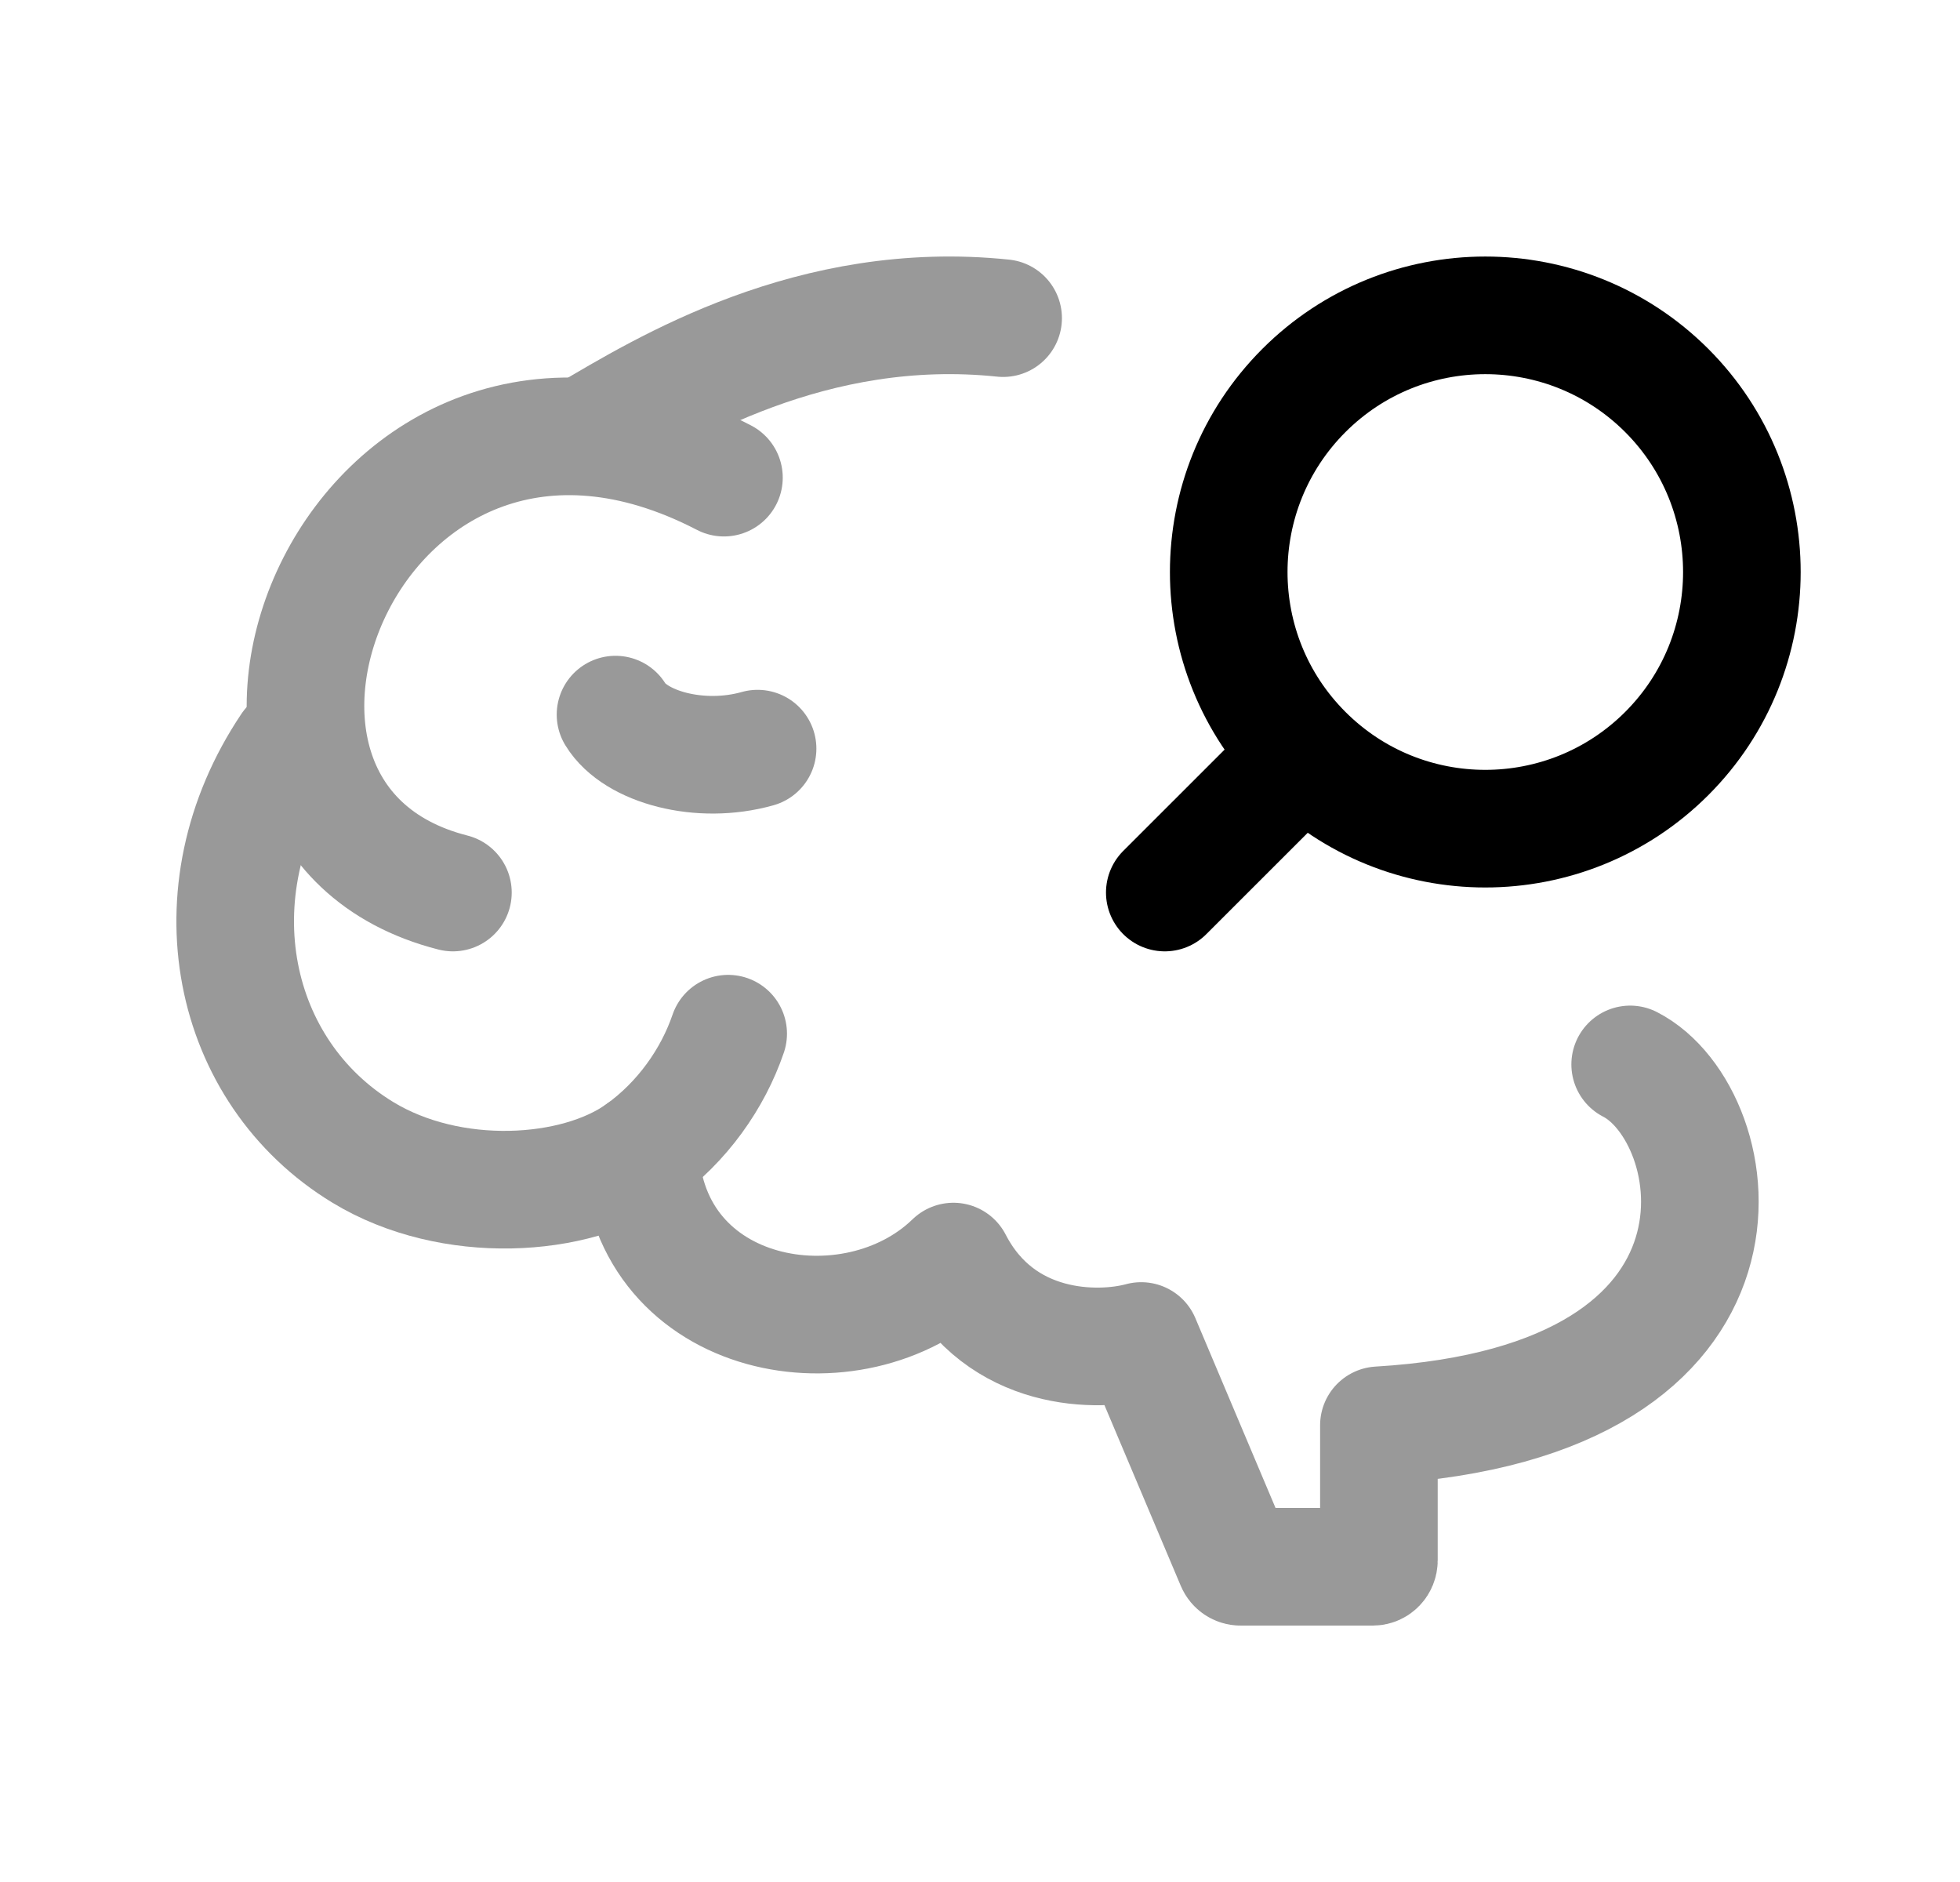 <svg width="25" height="24" viewBox="0 0 25 24" fill="none" xmlns="http://www.w3.org/2000/svg">
<path d="M16.631 9.609C17.909 10.887 19.981 10.887 21.26 9.609C22.537 8.331 22.537 6.259 21.26 4.98C19.981 3.702 17.909 3.702 16.631 4.98C15.353 6.259 15.353 8.331 16.631 9.609ZM16.631 9.609L14.857 11.382" stroke="black" stroke-width="1.5" stroke-linecap="round" stroke-linejoin="round"/>
<g opacity="0.4">
<path d="M20.793 13.574C22.049 14.216 22.705 17.872 17.588 18.176V19.899C17.588 19.944 17.553 19.98 17.511 19.98H15.823C15.792 19.98 15.764 19.961 15.752 19.932L14.556 17.101C14.009 17.25 12.764 17.256 12.161 16.088C10.887 17.324 8.261 16.869 8.164 14.695" stroke="black" stroke-width="1.5" stroke-linecap="round" stroke-linejoin="round"/>
<path d="M3.702 9.521C2.451 11.386 2.94 13.67 4.629 14.696C5.752 15.378 7.342 15.28 8.163 14.696C8.703 14.312 9.094 13.752 9.288 13.182" stroke="black" stroke-width="1.5" stroke-linecap="round" stroke-linejoin="round"/>
<path d="M7.486 5.545C8.474 4.963 10.363 3.803 12.795 4.057" stroke="black" stroke-width="1.5" stroke-linecap="round" stroke-linejoin="round"/>
<path d="M5.777 11.382C1.876 10.389 4.541 3.658 9.234 6.091" stroke="black" stroke-width="1.5" stroke-linecap="round" stroke-linejoin="round"/>
<path d="M7.851 9.113C8.102 9.525 8.928 9.755 9.663 9.547" stroke="black" stroke-width="1.5" stroke-linecap="round" stroke-linejoin="round"/>
</g>
</svg>